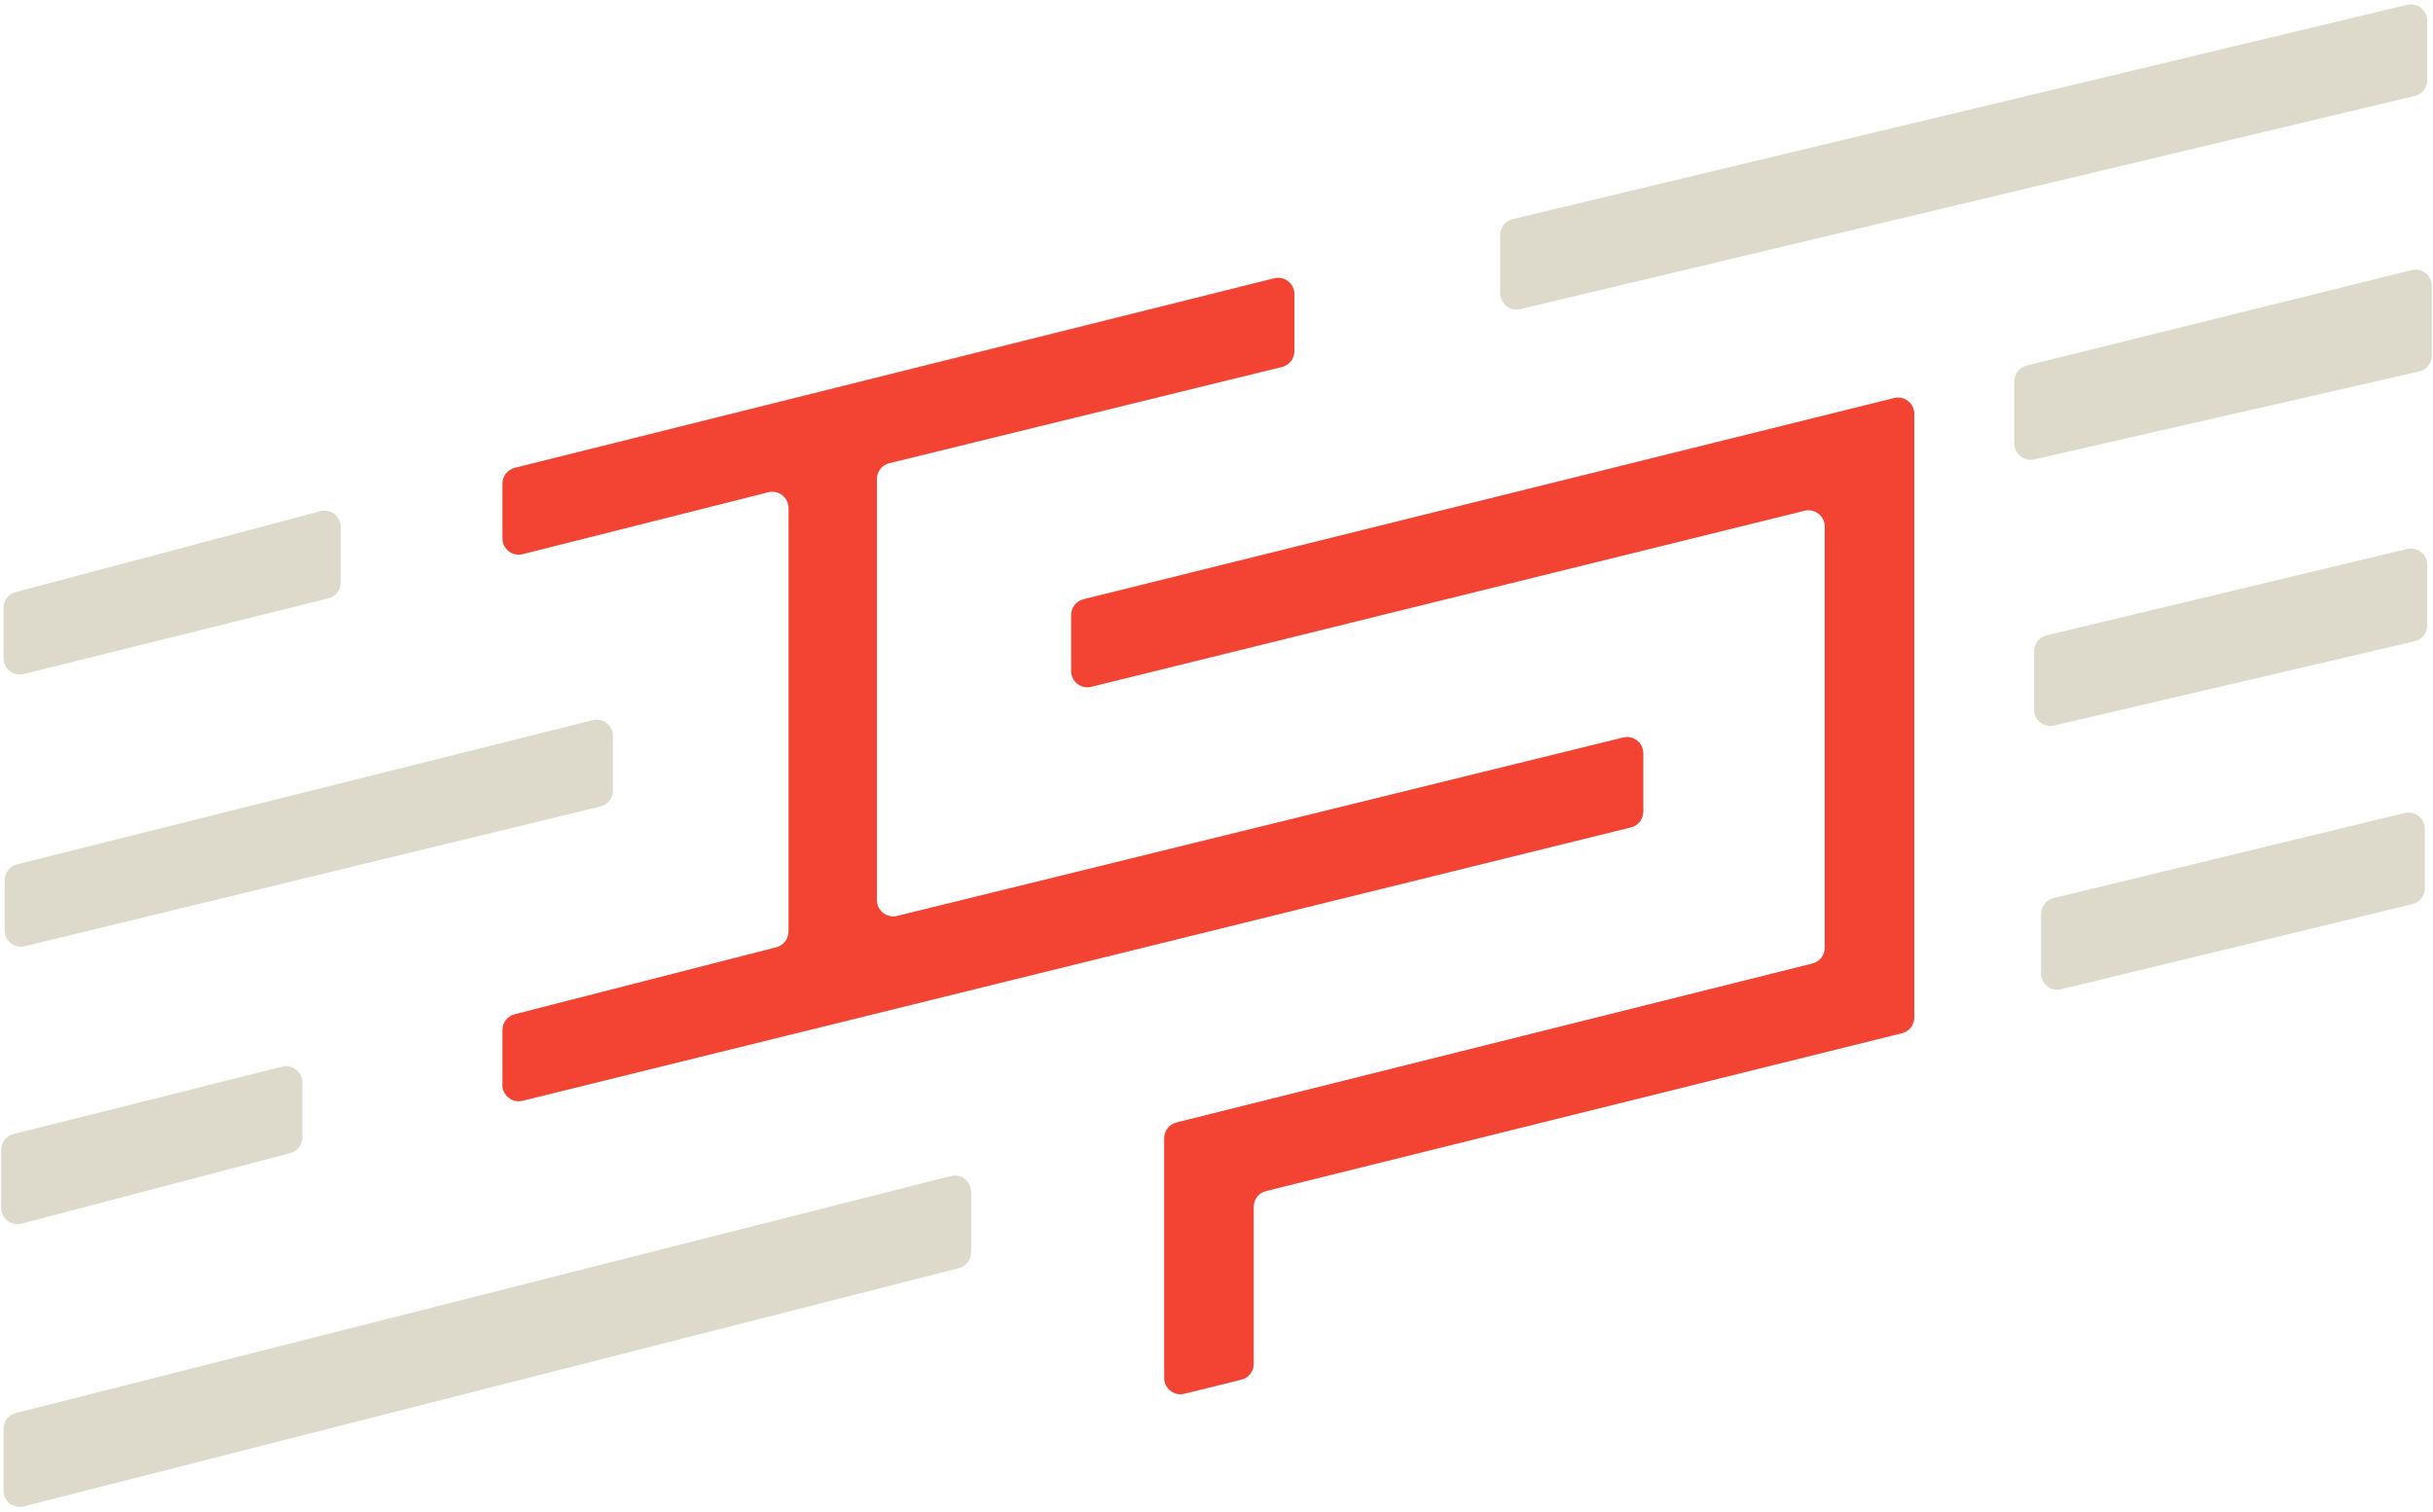 <svg width="1046" height="650" viewBox="0 0 1046 650" fill="none" xmlns="http://www.w3.org/2000/svg">
<path d="M547.805 119.671L221.305 201.176C218.187 201.954 216 204.754 216 207.967V231.517C216 236.076 220.289 239.419 224.711 238.305L330.289 211.695C334.711 210.581 339 213.924 339 218.483V400.567C339 403.764 336.834 406.555 333.737 407.348L221.263 436.152C218.166 436.945 216 439.736 216 442.933V466.563C216 471.108 220.264 474.448 224.677 473.36L701.177 355.813C704.303 355.042 706.5 352.237 706.5 349.017V323.929C706.5 319.387 702.24 316.047 697.829 317.132L385.671 393.868C381.26 394.953 377 391.613 377 387.071V205.991C377 202.767 379.202 199.96 382.333 199.193L551.167 157.807C554.298 157.04 556.5 154.233 556.5 151.009V126.462C556.5 121.909 552.222 118.568 547.805 119.671Z" fill="#F24333"/>
<path d="M814.313 171.157L465.813 257.681C462.692 258.456 460.5 261.258 460.5 264.475V288.561C460.5 293.107 464.765 296.447 469.178 295.357L775.822 219.643C780.235 218.553 784.5 221.893 784.5 226.439V407.535C784.5 410.747 782.314 413.547 779.198 414.326L505.802 482.674C502.686 483.453 500.5 486.253 500.5 489.465V592.563C500.5 597.108 504.764 600.448 509.177 599.359L533.677 593.313C536.803 592.542 539 589.737 539 586.517V518.975C539 515.758 541.192 512.956 544.314 512.181L817.686 444.319C820.808 443.544 823 440.742 823 437.525V177.95C823 173.401 818.729 170.061 814.313 171.157Z" fill="#F24333"/>
<path opacity="0.6" d="M1.5 261.384C1.5 258.21 3.636 255.433 6.704 254.618L137.704 219.836C142.146 218.656 146.5 222.005 146.5 226.601V250.525C146.5 253.742 144.308 256.544 141.187 257.319L10.187 289.843C5.771 290.94 1.5 287.599 1.5 283.05V261.384Z" fill="#C7C1AA"/>
<path opacity="0.6" d="M645 101.021C645 97.783 647.22 94.968 650.369 94.213L1034.87 2.068C1039.27 1.014 1043.5 4.35 1043.5 8.876V34.473C1043.5 37.713 1041.28 40.53 1038.12 41.282L653.623 132.944C649.224 133.993 645 130.657 645 126.135V101.021Z" fill="#C7C1AA"/>
<path opacity="0.6" d="M866 163.977C866 160.759 868.193 157.956 871.316 157.182L1036.82 116.153C1041.23 115.059 1045.5 118.399 1045.5 122.947V152.919C1045.5 156.184 1043.24 159.016 1040.06 159.743L874.559 197.545C870.176 198.546 866 195.216 866 190.721V163.977Z" fill="#C7C1AA"/>
<path opacity="0.6" d="M2 378.463C2 375.252 4.185 372.453 7.299 371.673L254.799 309.679C259.218 308.573 263.5 311.914 263.5 316.47V339.996C263.5 343.226 261.29 346.037 258.152 346.799L10.652 406.899C6.245 407.969 2 404.631 2 400.097V378.463Z" fill="#C7C1AA"/>
<path opacity="0.6" d="M874.5 280.021C874.5 276.783 876.72 273.968 879.869 273.213L1034.87 236.068C1039.27 235.014 1043.5 238.35 1043.5 242.876V268.947C1043.5 272.2 1041.26 275.024 1038.09 275.764L883.093 311.992C878.702 313.018 874.5 309.685 874.5 305.175V280.021Z" fill="#C7C1AA"/>
<path opacity="0.6" d="M0.5 494.46C0.5 491.251 2.683 488.452 5.796 487.671L121.296 458.684C125.716 457.575 130 460.917 130 465.474V489.101C130 492.282 127.855 495.063 124.778 495.871L9.278 526.195C4.84 527.361 0.5 524.013 0.5 519.425V494.46Z" fill="#C7C1AA"/>
<path opacity="0.6" d="M877.5 393.006C877.5 389.775 879.711 386.964 882.851 386.203L1033.85 349.597C1038.26 348.529 1042.5 351.866 1042.5 356.4V381.994C1042.5 385.225 1040.29 388.036 1037.15 388.797L886.149 425.403C881.743 426.471 877.5 423.134 877.5 418.6V393.006Z" fill="#C7C1AA"/>
<path opacity="0.6" d="M1.5 614.446C1.5 611.243 3.674 608.449 6.779 607.661L408.779 505.712C413.203 504.59 417.5 507.933 417.5 512.497V538.56C417.5 541.76 415.33 544.553 412.228 545.343L10.228 647.776C5.803 648.904 1.5 645.56 1.5 640.993V614.446Z" fill="#C7C1AA"/>
</svg>
